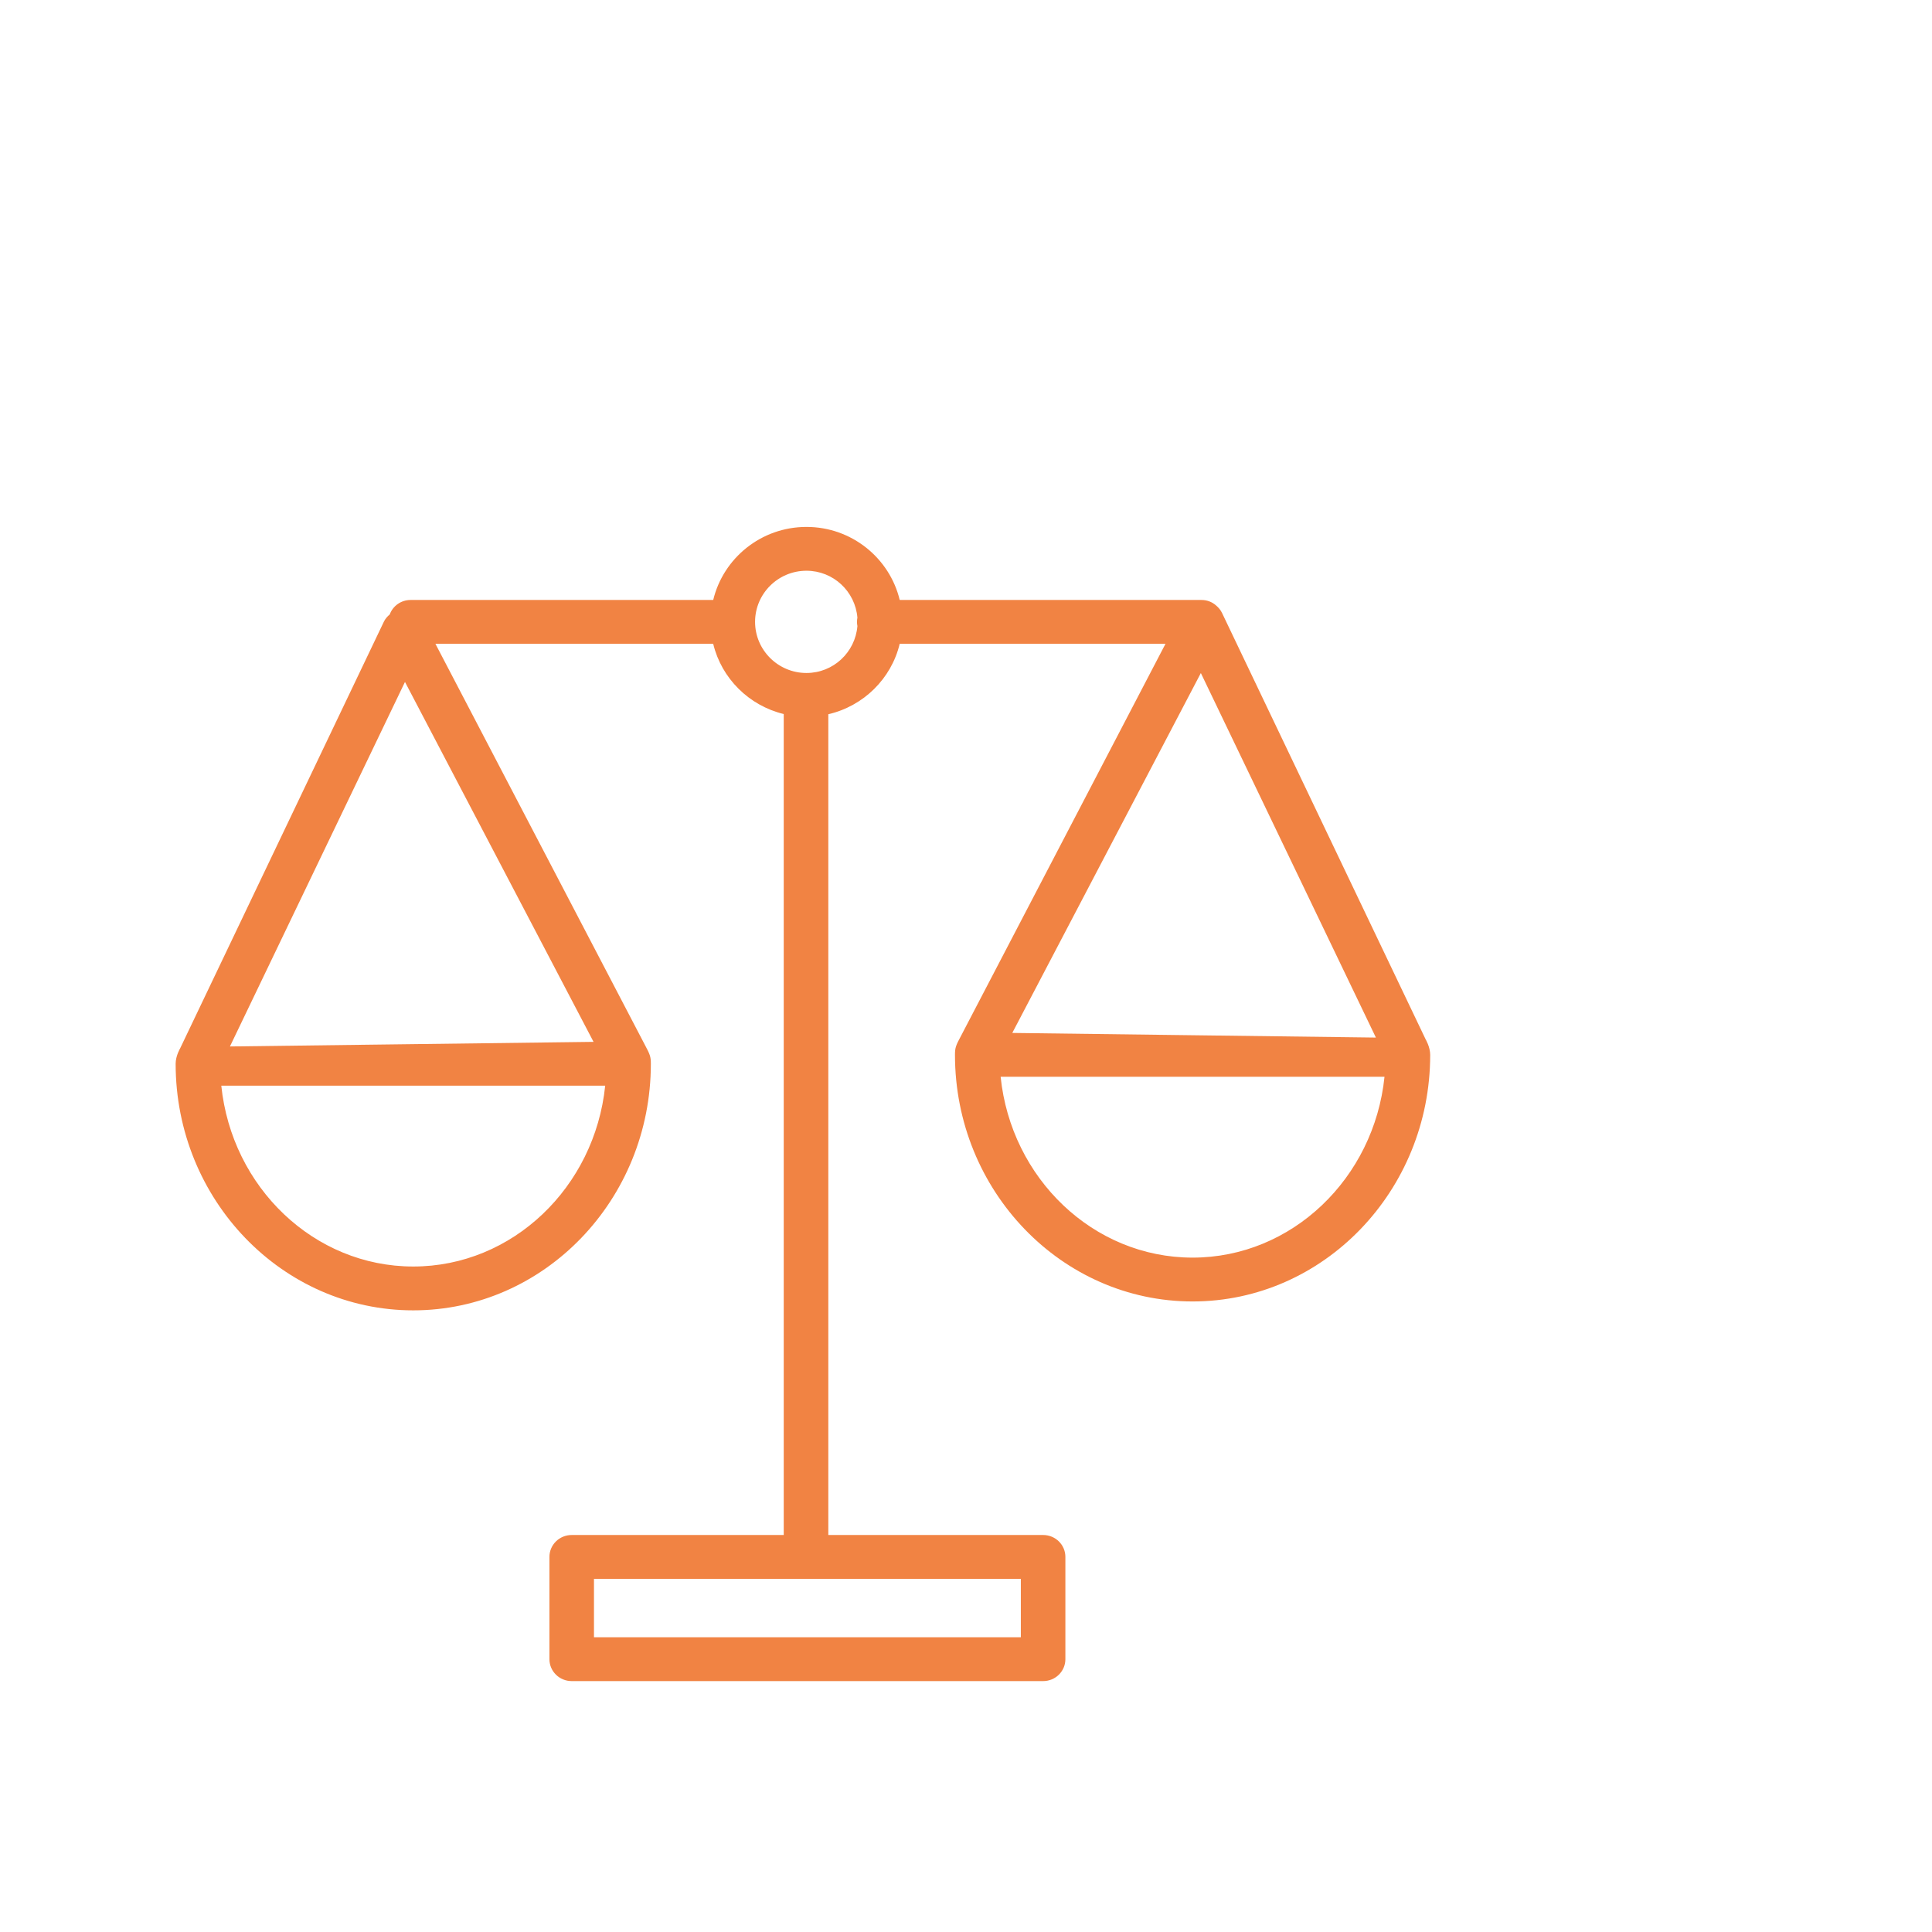 <svg width="68" height="68" viewBox="0 0 68 68" fill="none" xmlns="http://www.w3.org/2000/svg">
<path d="M50.179 36.584L43.013 21.577C42.964 21.471 42.884 21.378 42.797 21.306C42.66 21.187 42.485 21.117 42.287 21.117H31.667C31.313 19.645 29.978 18.546 28.385 18.546C26.791 18.546 25.456 19.645 25.103 21.117H14.452C14.113 21.117 13.826 21.33 13.717 21.627C13.631 21.699 13.555 21.785 13.507 21.89L6.341 36.897C6.341 36.897 6.182 37.161 6.182 37.441C6.182 42.227 9.934 46.12 14.545 46.12C19.156 46.12 22.908 42.227 22.908 37.441C22.908 37.194 22.883 37.121 22.686 36.754L15.325 22.659H25.102C25.394 23.876 26.359 24.835 27.585 25.132V54.027H20.122C19.689 54.027 19.338 54.372 19.338 54.798V58.398C19.338 58.824 19.689 59.169 20.122 59.169H36.714C37.148 59.169 37.498 58.824 37.498 58.398V54.798C37.498 54.372 37.148 54.027 36.714 54.027H29.154V25.139C30.395 24.851 31.373 23.886 31.667 22.659H41.022L33.834 36.441C33.636 36.808 33.612 36.88 33.612 37.128C33.612 41.914 37.363 45.807 41.975 45.807C46.586 45.807 50.338 41.914 50.338 37.128C50.338 36.848 50.179 36.584 50.179 36.584ZM14.545 44.577C11.046 44.577 8.157 41.785 7.789 38.212H21.301C20.933 41.786 18.043 44.577 14.545 44.577ZM20.891 36.67L8.093 36.832L14.254 24.002L20.891 36.67ZM35.93 55.569V57.626H20.906V55.569H35.93ZM30.178 22.036C30.101 22.958 29.331 23.687 28.385 23.687C27.387 23.687 26.576 22.88 26.576 21.887C26.576 20.895 27.387 20.088 28.385 20.088C29.331 20.088 30.101 20.817 30.178 21.739C30.169 21.787 30.163 21.837 30.163 21.887C30.163 21.938 30.169 21.988 30.178 22.036ZM42.266 23.689L48.427 36.519L35.629 36.356L42.266 23.689ZM41.975 44.264C38.476 44.264 35.586 41.472 35.219 37.899H48.73C48.363 41.472 45.473 44.264 41.975 44.264Z" fill="#F18343"/>
</svg>

